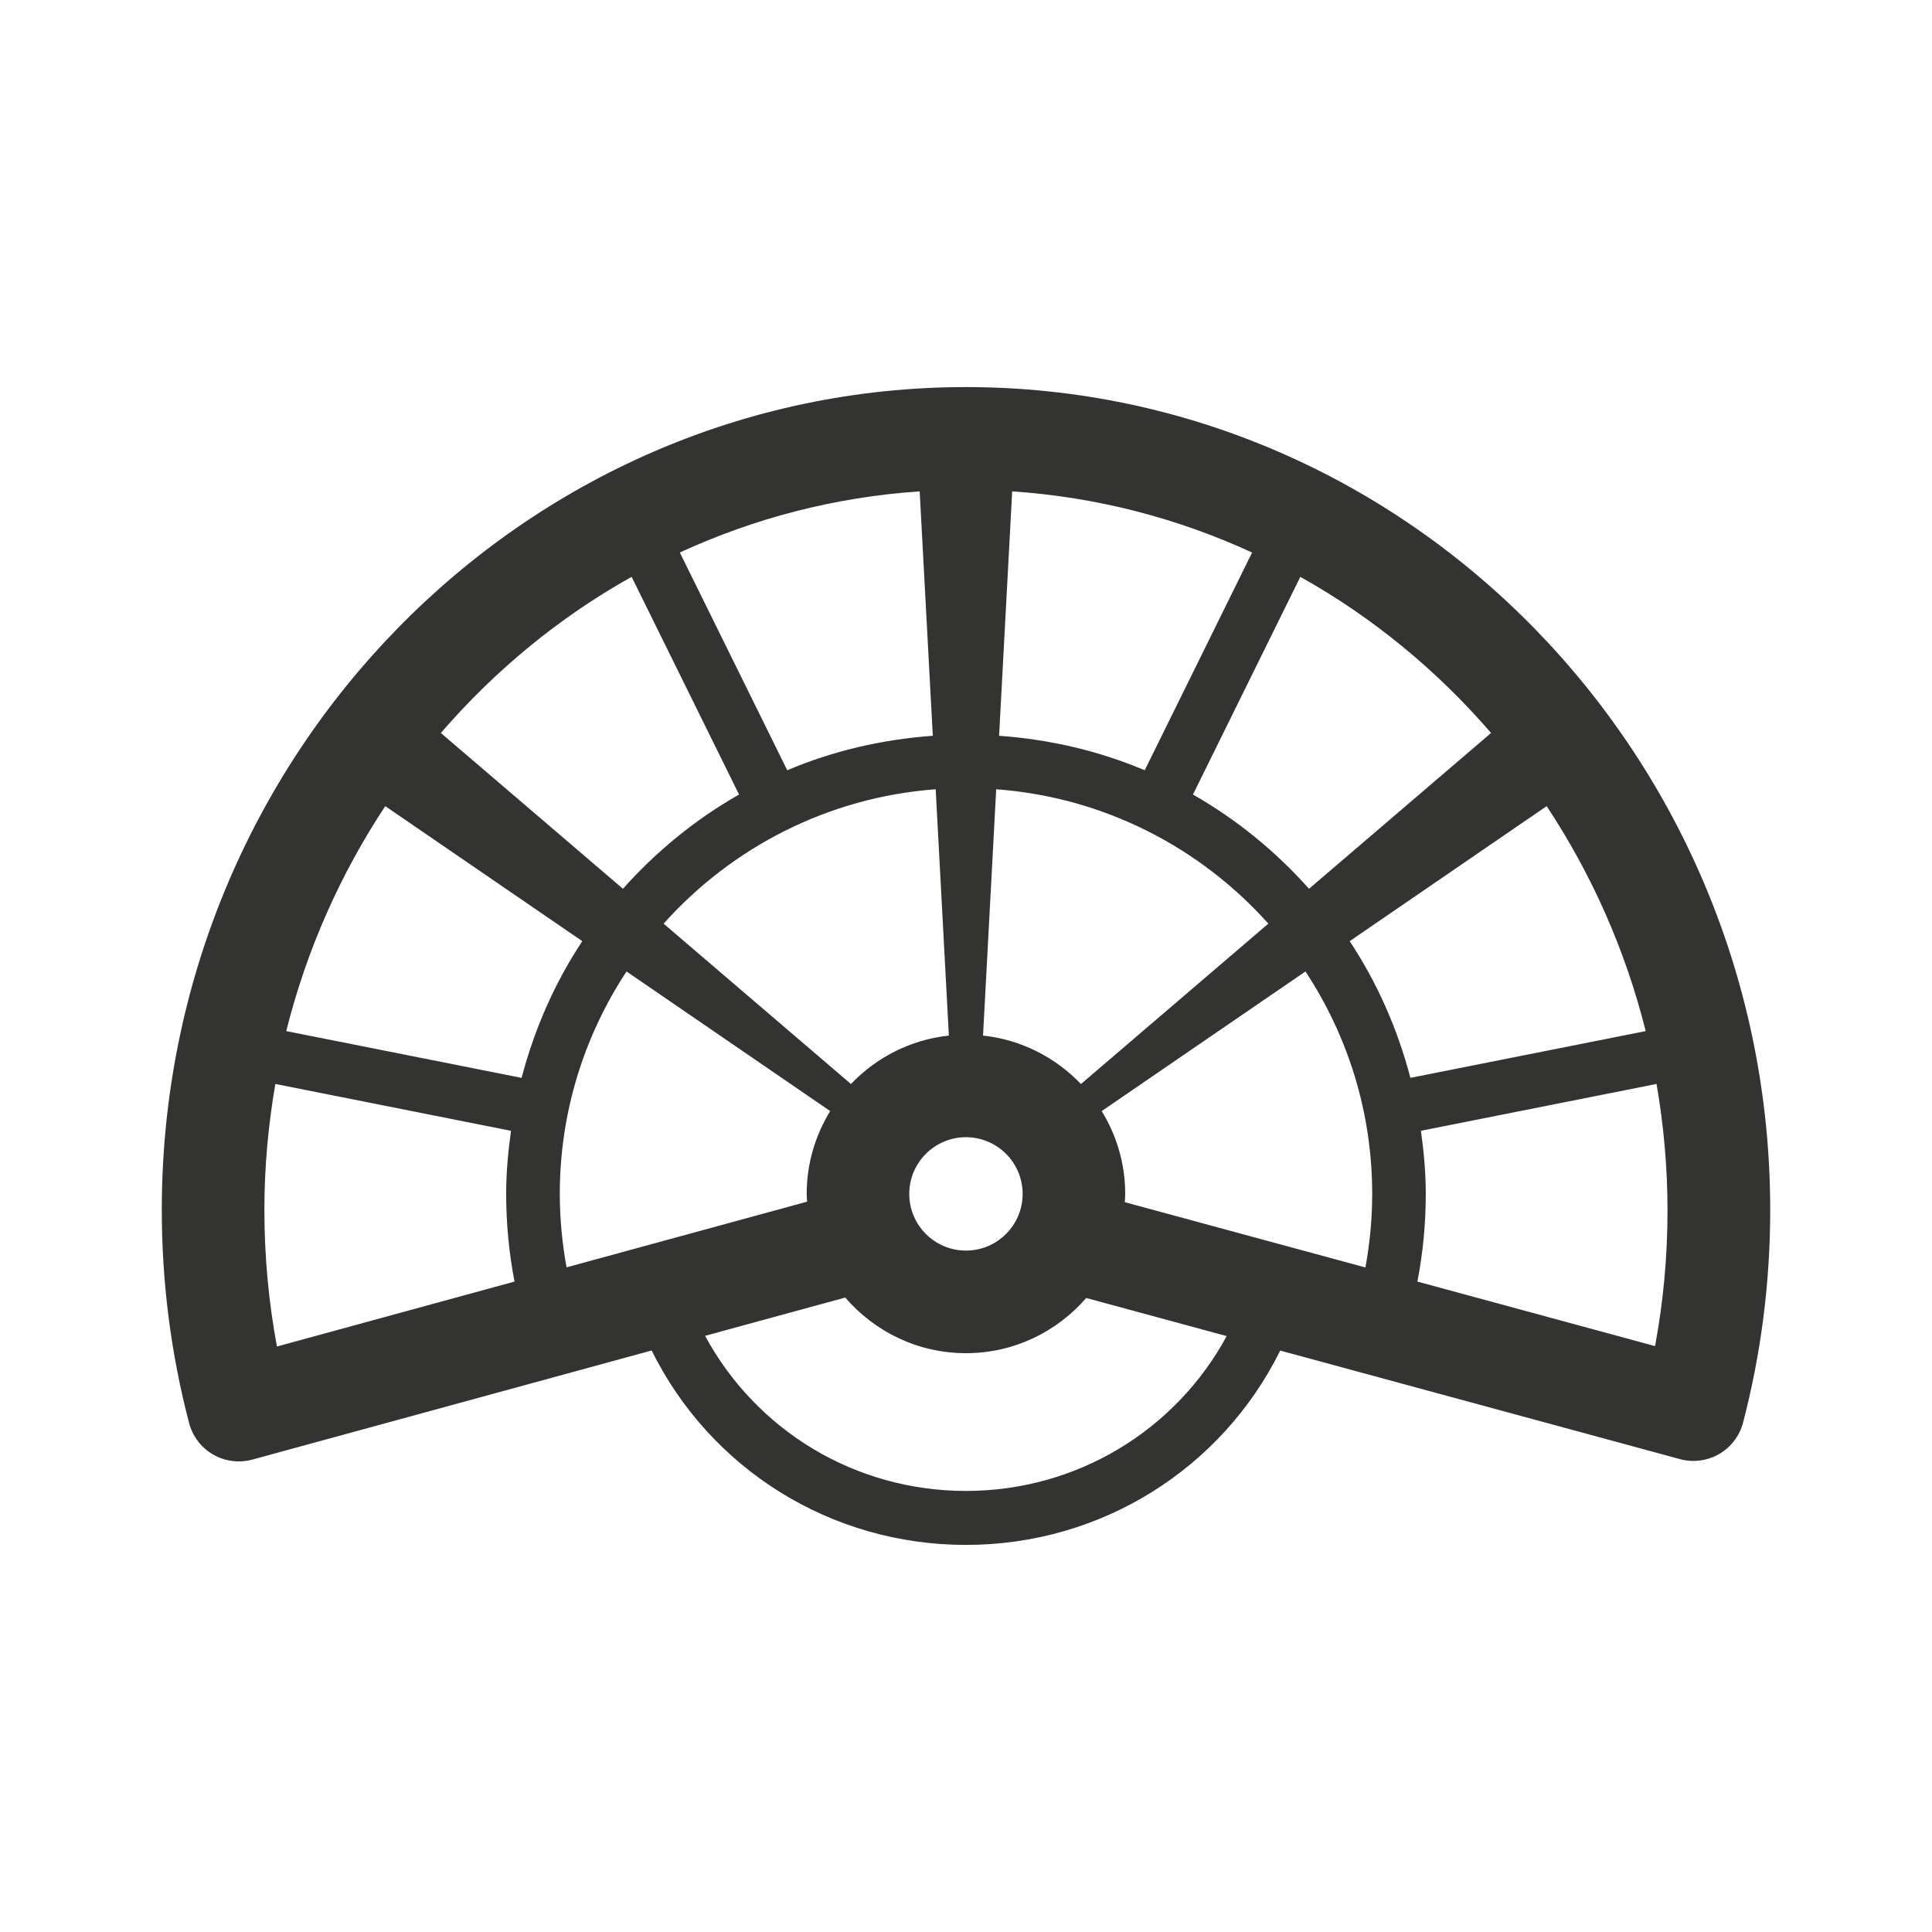 <?xml version="1.0" encoding="UTF-8" standalone="no"?>
<svg
   xmlns:dc="http://purl.org/dc/elements/1.1/"
   xmlns:cc="http://creativecommons.org/ns#"
   xmlns:rdf="http://www.w3.org/1999/02/22-rdf-syntax-ns#"
   xmlns:svg="http://www.w3.org/2000/svg"
   xmlns="http://www.w3.org/2000/svg"
   width="1000"
   height="1000"
   viewBox="0 0 1000 1000"
   id="svg7631"
   version="1.1">
  <defs
     id="defs7633">
    <pattern
       id="EMFhbasepattern"
       patternUnits="userSpaceOnUse"
       width="6"
       height="6"
       x="0"
       y="0" />
    <pattern
       id="EMFhbasepattern-8"
       patternUnits="userSpaceOnUse"
       width="6"
       height="6"
       x="0"
       y="0" />
    <pattern
       id="EMFhbasepattern-3"
       patternUnits="userSpaceOnUse"
       width="6"
       height="6"
       x="0"
       y="0" />
    <pattern
       id="EMFhbasepattern-6"
       patternUnits="userSpaceOnUse"
       width="6"
       height="6"
       x="0"
       y="0" />
  </defs>
  <path
     id="path5506"
     d="m 499.973,200.354 c -229.514,0 -416.233,191.049 -416.233,425.9 0,37.444 4.764,74.582 14.153,110.35 1.802,6.846 6.26,12.714 12.408,16.263 4.066,2.347 8.649,3.548 13.274,3.548 2.347,0 4.707,-0.307 6.998,-0.922 l 206.713,-56.486 c 30.291,61.182 92.507,100.638 162.702,100.638 70.082,0 132.354,-39.458 162.659,-100.584 l 206.921,56.182 c 6.846,1.858 14.14,0.895 20.274,-2.64 6.12,-3.577 10.591,-9.418 12.365,-16.292 9.333,-35.698 14.054,-72.724 14.054,-110.057 -0.028,-234.851 -186.759,-425.9 -416.287,-425.9 z m -23.948,53.974 6.79,126.514 c -26.504,1.914 -51.92,7.908 -75.337,17.842 l -55.607,-112.71 c 38.352,-17.66 80.185,-28.684 124.154,-31.646 z m 47.879,0 c 43.983,2.962 85.828,13.985 124.181,31.659 l -55.578,112.697 c -23.445,-9.92 -48.845,-15.942 -75.377,-17.842 l 6.774,-126.514 z m -196.972,44.235 55.593,112.681 c -22.648,12.91 -42.865,29.453 -60.092,48.79 l -94.255,-80.644 c 28.027,-32.456 61.38,-59.94 98.754,-80.827 z m 346.107,0.014 c 37.374,20.874 70.725,48.358 98.739,80.814 l -94.226,80.644 c -17.213,-19.337 -37.457,-35.866 -60.077,-48.79 l 55.564,-112.668 z m -188.73,109.943 6.817,127.494 c -19.854,2.124 -37.568,11.357 -50.674,25.064 l -96.978,-82.991 c 35.265,-39.386 84.976,-65.418 140.835,-69.567 z m 31.324,0 c 55.859,4.15 105.613,30.151 140.864,69.552 l -97.005,83.022 c -13.105,-13.72 -30.822,-22.956 -50.676,-25.079 l 6.817,-127.494 z m -316.221,8.734 101.98,69.885 c -14.167,21.419 -24.744,45.298 -31.409,70.769 l -121.82,-24.214 c 10.535,-42.139 28.084,-81.399 51.249,-116.44 z m 601.135,0 c 23.179,35.041 40.727,74.301 51.262,116.44 l -121.791,24.198 c -6.665,-25.471 -17.271,-49.348 -31.424,-70.753 l 101.954,-69.885 z m -476.256,85.577 105.417,72.261 c -7.671,12.505 -12.168,27.147 -12.168,42.866 0,1.341 0.14,2.681 0.224,4.022 l -124.516,33.995 c -2.277,-12.477 -3.494,-25.219 -3.495,-38.031 0,-42.488 12.757,-82.014 34.539,-115.113 z m 351.418,0 c 21.768,33.099 34.539,72.611 34.539,115.113 0,12.84 -1.217,25.596 -3.508,38.087 l -124.543,-33.785 c 0.07,-1.439 0.208,-2.836 0.208,-4.289 0,-15.718 -4.498,-30.361 -12.168,-42.866 l 105.473,-72.261 z m -533.19,58.22 121.972,24.254 c -1.467,10.702 -2.501,21.53 -2.501,32.624 0,15.299 1.454,30.502 4.318,45.409 l -122.966,33.615 c -4.317,-23.179 -6.497,-46.847 -6.497,-70.697 0,-22.243 2.013,-44.023 5.674,-65.204 z m 714.905,0 c 3.661,21.181 5.674,42.948 5.674,65.204 0.028,23.738 -2.138,47.352 -6.441,70.489 l -123.008,-33.407 c 2.878,-14.866 4.331,-30.096 4.331,-45.409 0,-11.094 -1.02,-21.921 -2.515,-32.637 l 121.959,-24.241 z m -357.452,27.565 c 16.179,0 29.339,13.148 29.339,29.341 0,16.193 -13.146,29.341 -29.339,29.341 -16.193,0 -29.341,-13.148 -29.341,-29.341 0,-16.179 13.162,-29.341 29.341,-29.341 z m -62.468,82.993 c 15.131,17.576 37.501,28.796 62.468,28.796 24.856,0 47.125,-11.107 62.242,-28.572 l 72.724,19.728 c -26.491,48.845 -77.612,80.143 -134.966,80.143 -57.466,0 -108.562,-31.327 -135.025,-80.284 l 72.556,-19.811 z"
     style="fill:#333331" />
</svg>
